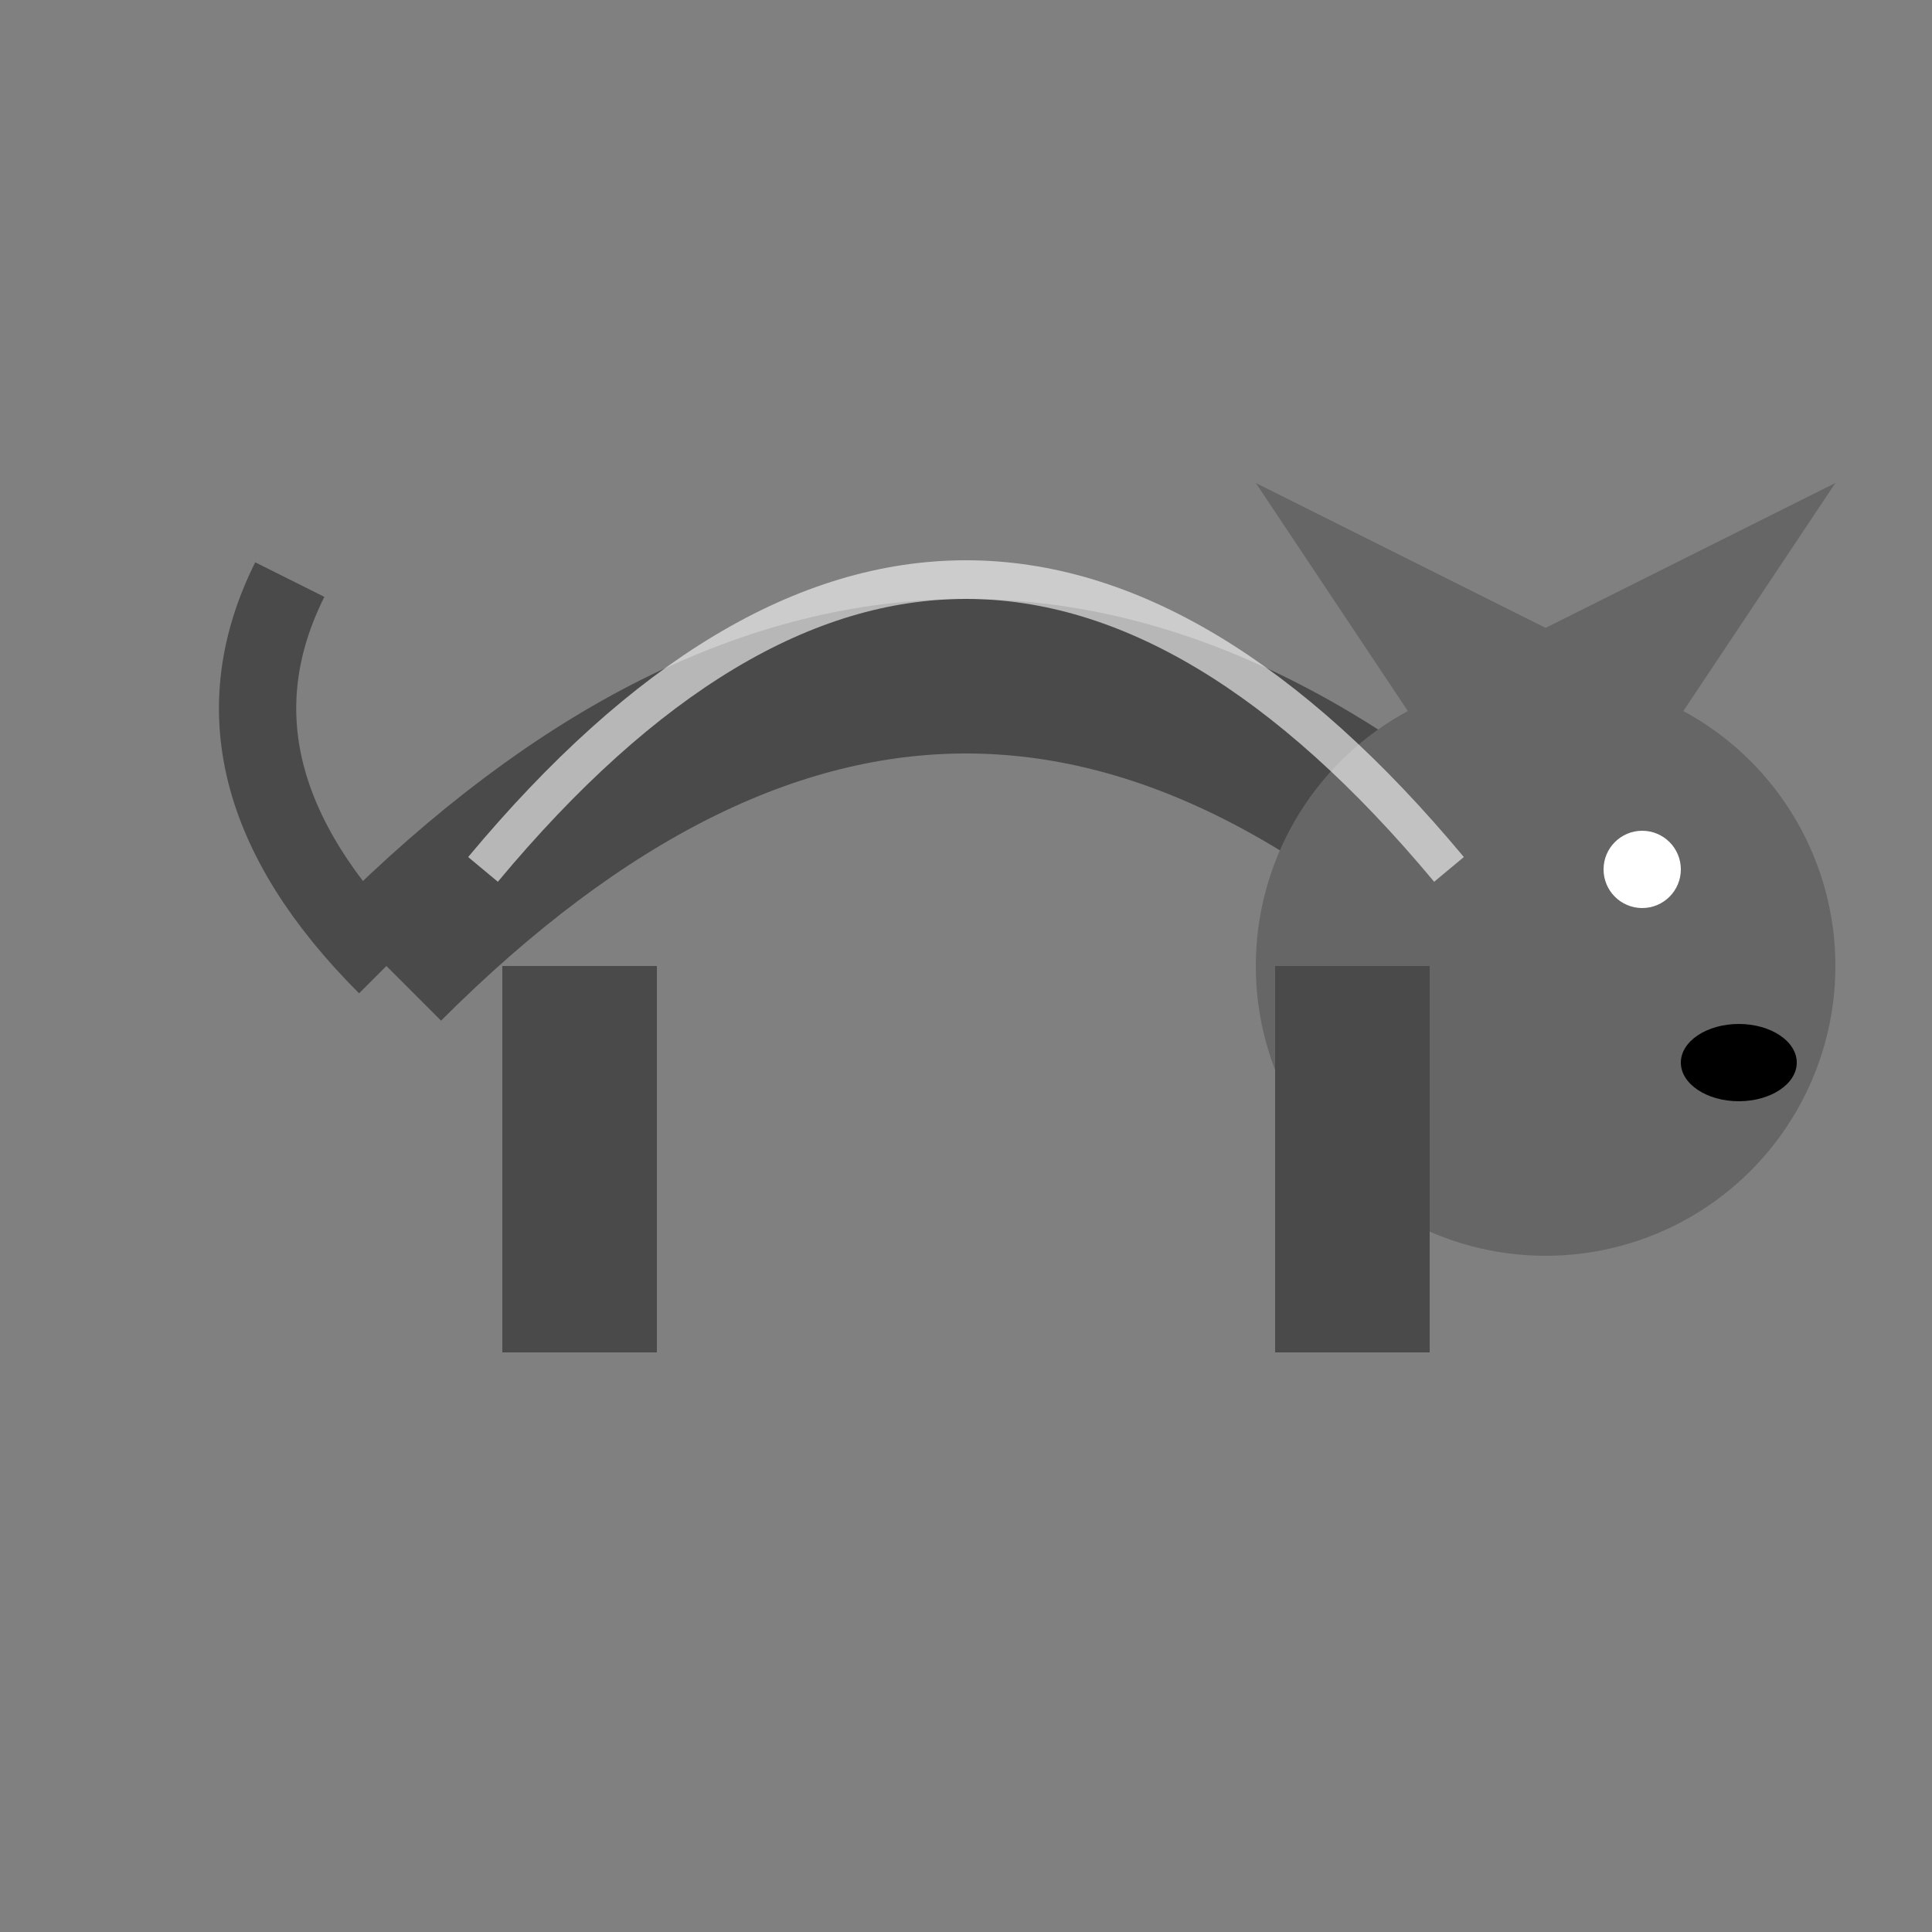 <?xml version="1.0" encoding="UTF-8" standalone="no"?>
<svg xmlns="http://www.w3.org/2000/svg" viewBox="0 0 100 100">
  <rect x="0" y="0" width="100" height="100" fill="#808080" stroke="none"/>
  <!-- Body -->
  <path d="M20,50 Q50,20 80,50" fill="none" stroke="#4A4A4A" stroke-width="8"/>
  
  <!-- Head -->
  <circle cx="80" cy="50" r="15" fill="#666666"/>
  
  <!-- Ears -->
  <path d="M75,40 L65,25 L85,35 Z" fill="#666666"/>
  <path d="M85,40 L95,25 L75,35 Z" fill="#666666"/>
  
  <!-- Legs -->
  <line x1="30" y1="50" x2="30" y2="70" stroke="#4A4A4A" stroke-width="8"/>
  <line x1="70" y1="50" x2="70" y2="70" stroke="#4A4A4A" stroke-width="8"/>
  
  <!-- Tail -->
  <path d="M20,50 Q10,40 15,30" fill="none" stroke="#4A4A4A" stroke-width="4"/>
  
  <!-- Eyes -->
  <circle cx="85" cy="45" r="2" fill="white"/>
  
  <!-- Nose -->
  <ellipse cx="90" cy="55" rx="3" ry="2" fill="black"/>
  
  <!-- White highlights -->
  <path d="M25,45 Q50,15 75,45" fill="none" stroke="white" stroke-width="2" opacity="0.6"/>
</svg>
